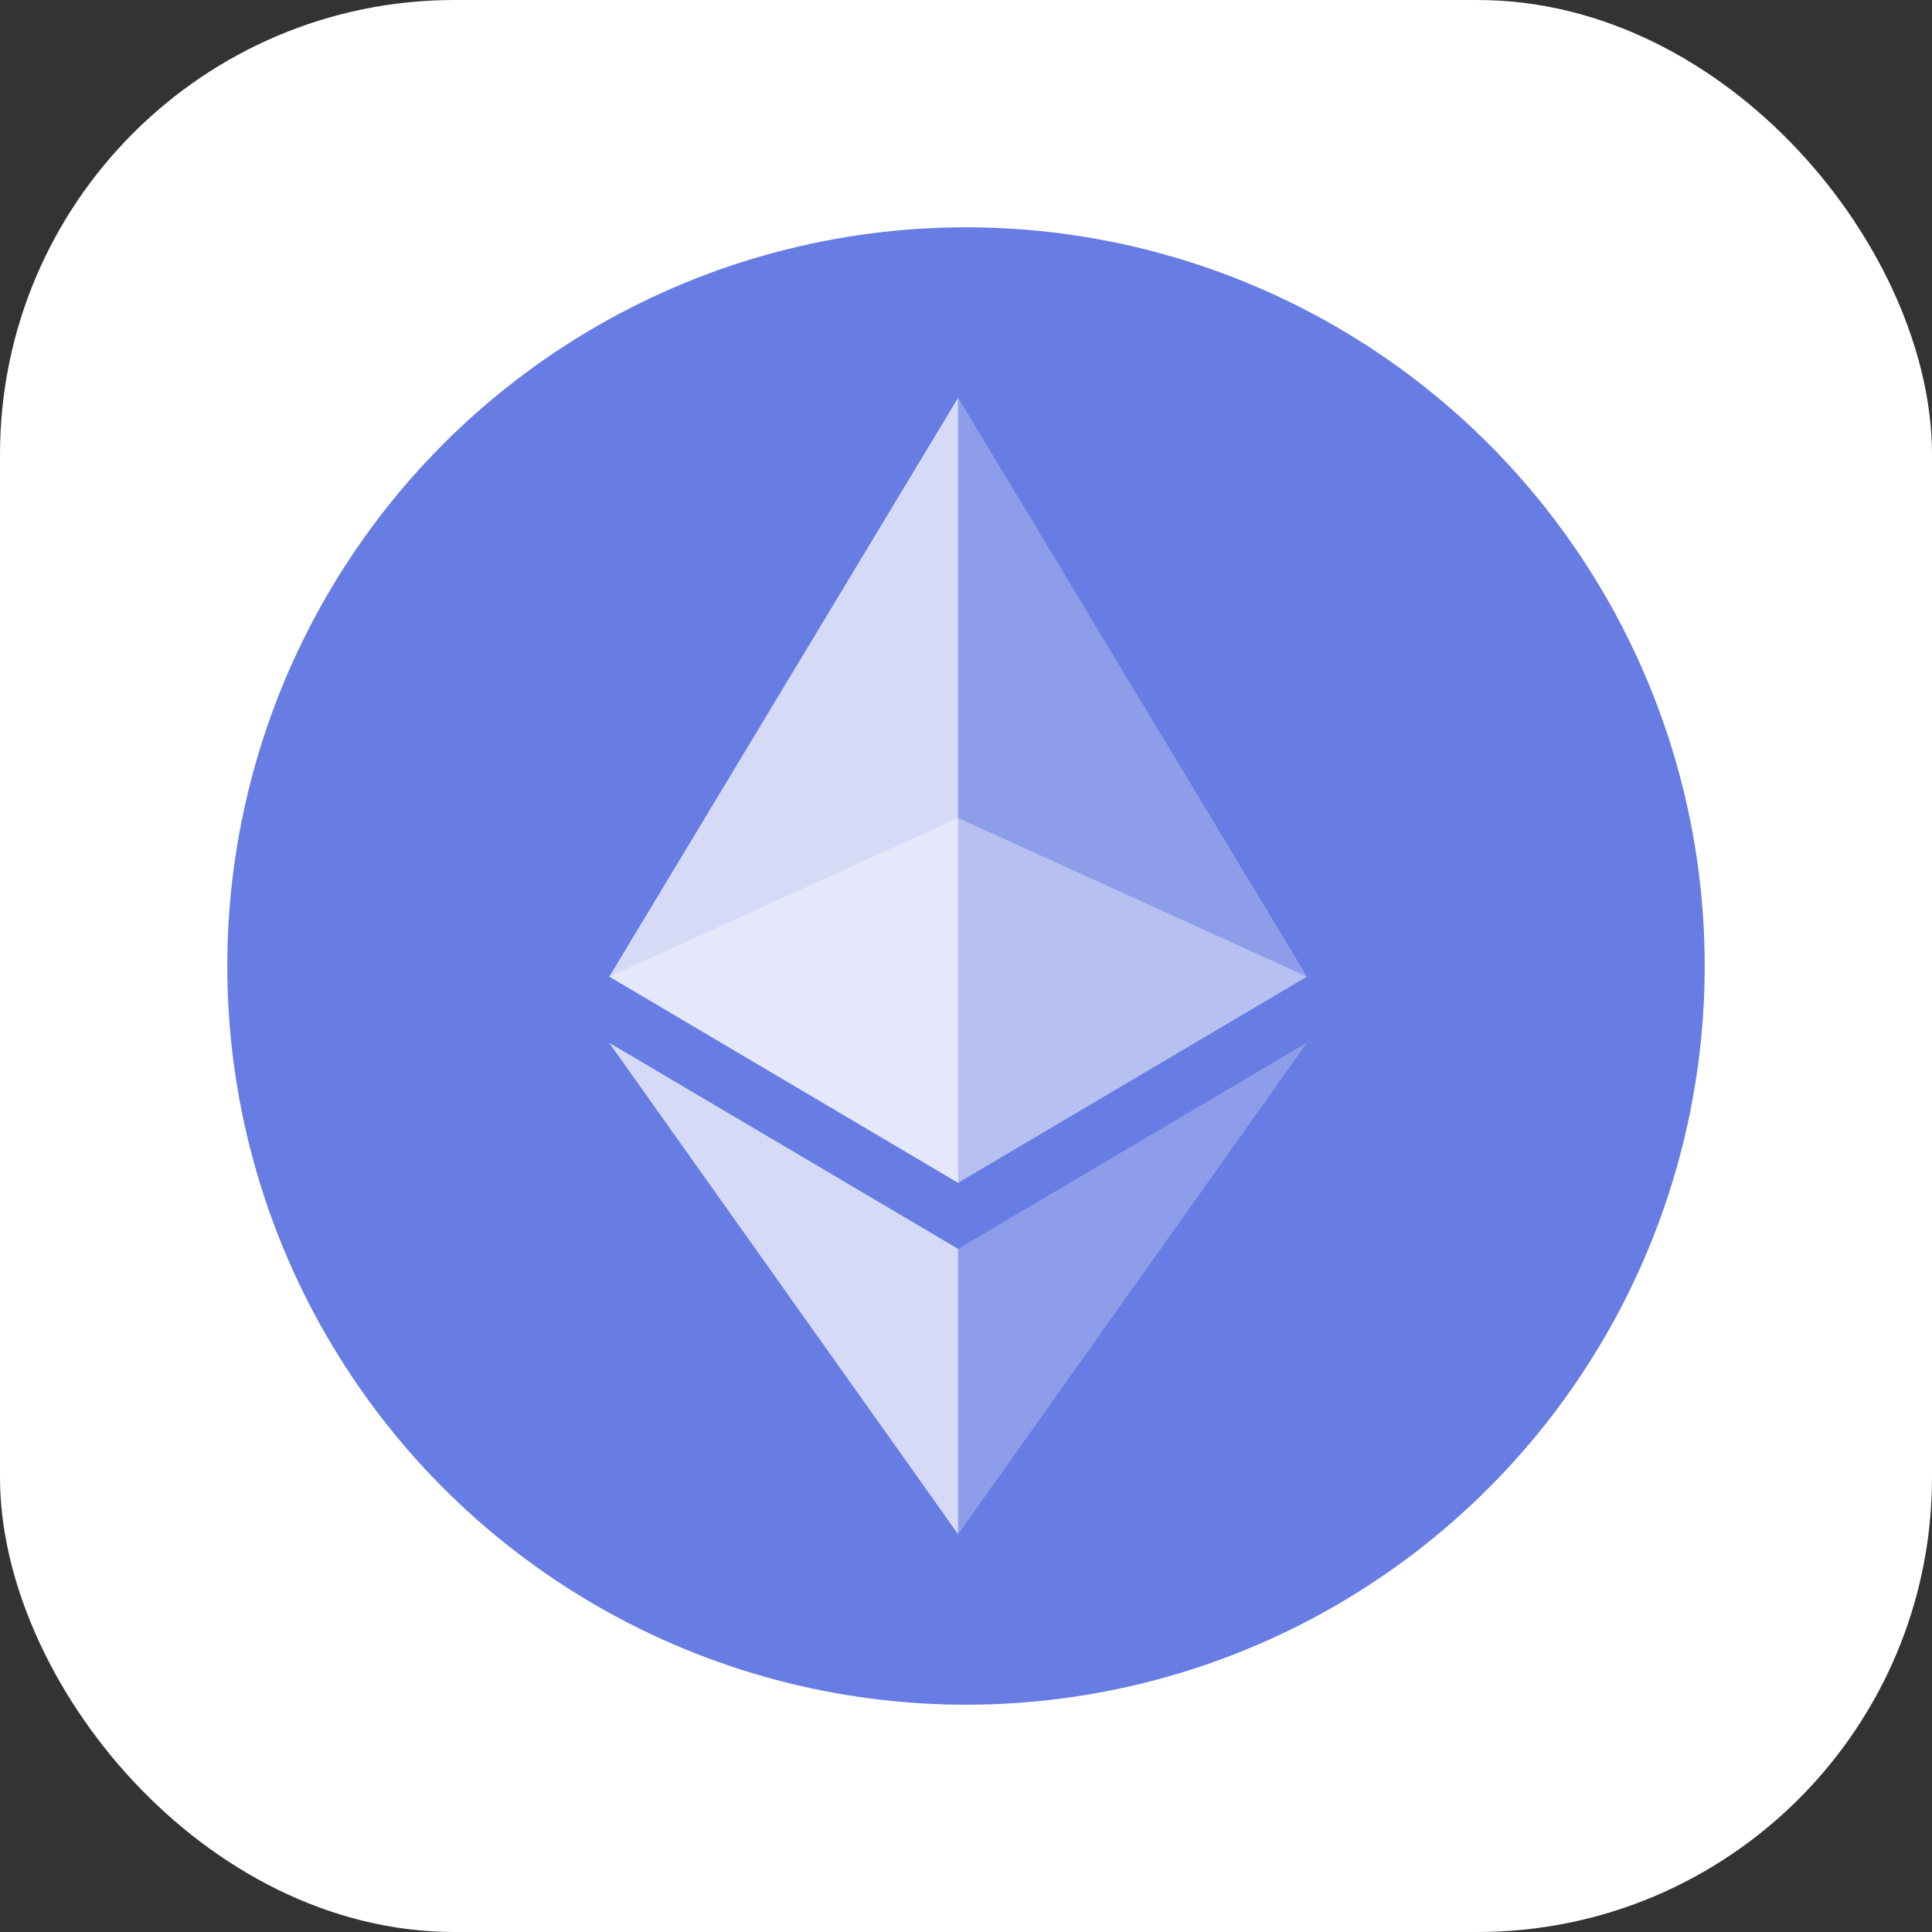 <svg width="34" height="34" viewBox="0 0 34 34" fill="none" xmlns="http://www.w3.org/2000/svg">
<rect x="0" y="0" width="34" height="34" fill="#333333" stroke="none"/>
<rect x="0" width="34" height="34" rx="8" fill="white"/>
<circle r="13" transform="matrix(-1 0 0 1 17 17)" fill="#687DE3"/>
<g opacity="0.6">
<path opacity="0.6" d="M16.861 14.395L23 17.187L16.861 20.815L10.723 17.187L16.861 14.395Z" fill="white"/>
</g>
<g opacity="0.45">
<path opacity="0.55" d="M23 17.187L16.861 20.815V7L23 17.187Z" fill="white"/>
</g>
<g opacity="0.8">
<path opacity="0.9" d="M16.861 7V20.815L10.723 17.187L16.861 7Z" fill="white"/>
</g>
<g opacity="0.45">
<path opacity="0.55" d="M23 18.35L16.861 27V21.978L23 18.35Z" fill="white"/>
</g>
<g opacity="0.8">
<path opacity="0.9" d="M16.861 21.978V27L10.719 18.35L16.861 21.978Z" fill="white"/>
</g>
</svg>
